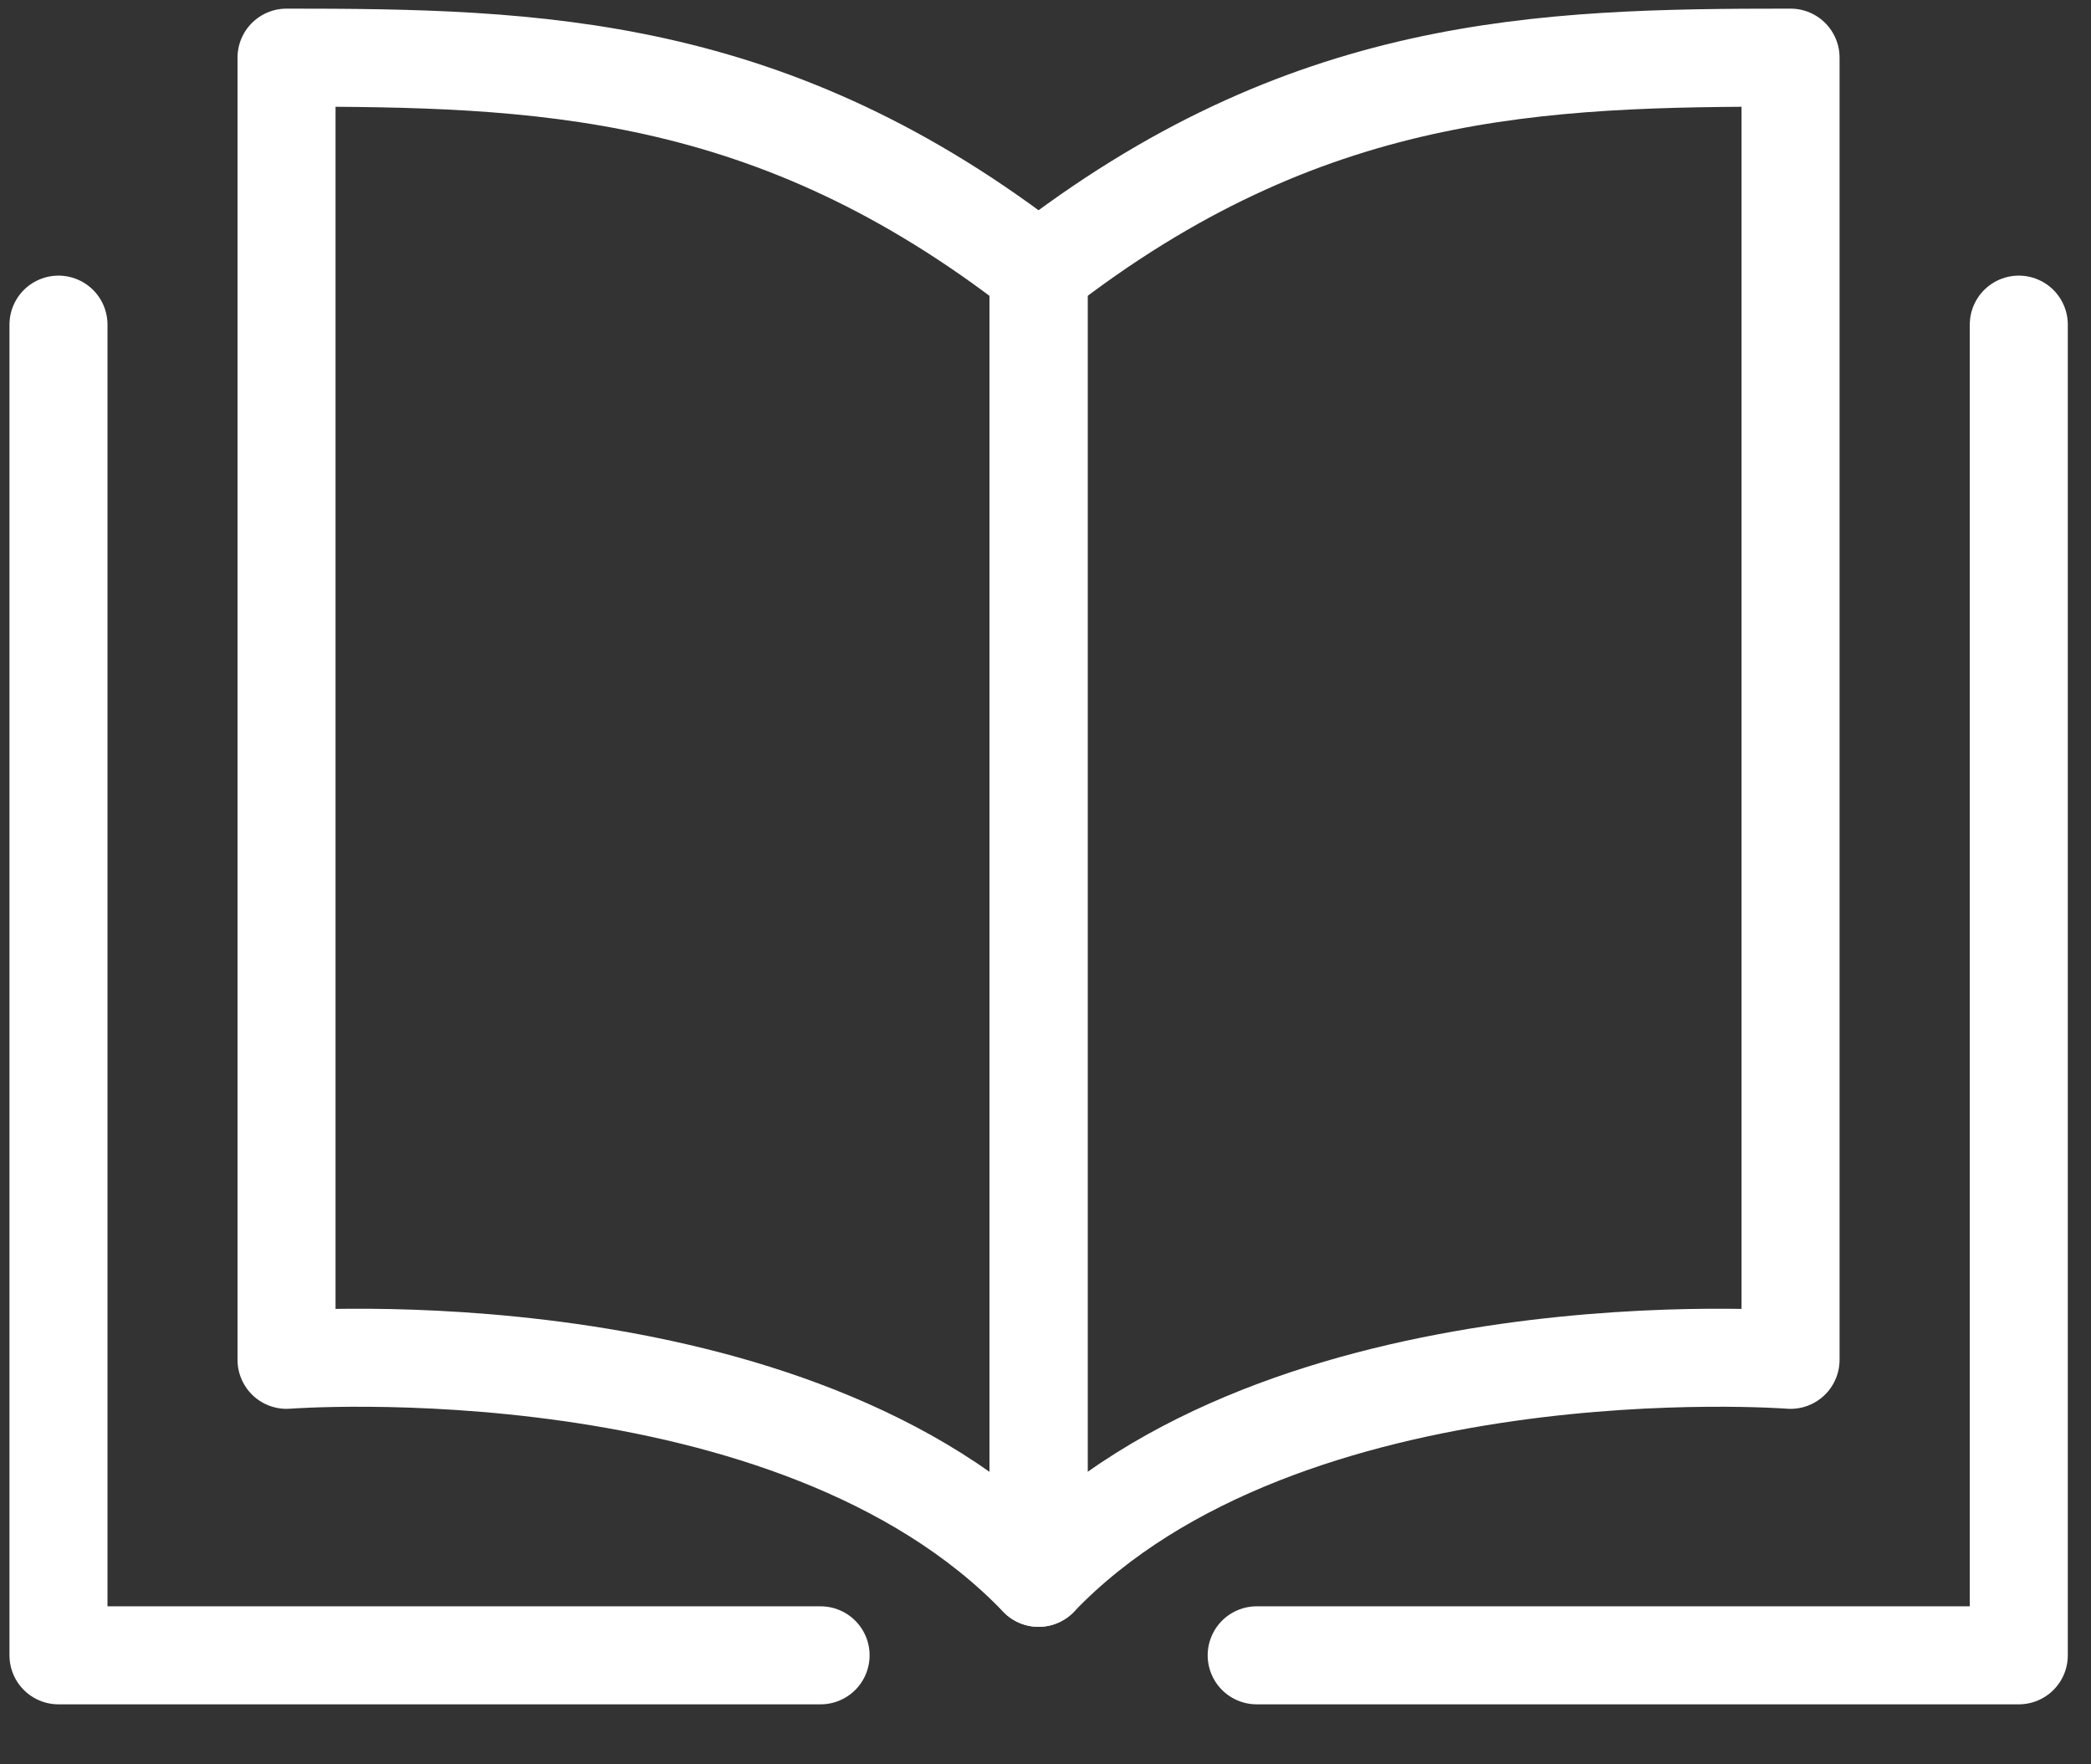 <svg width="32" height="27" viewBox="0 0 32 27" fill="none" xmlns="http://www.w3.org/2000/svg">
<rect x="0" y="0" width="32" height="27" fill="#333333" stroke="none"/>
<path d="M15.894 24.146C12.121 20.216 4.385 20.81 4.385 20.81V0.882C8.222 0.882 11.807 0.975 15.894 4.157V24.146Z" stroke="white" stroke-width="1.5" stroke-linejoin="round"/>
<path d="M12.558 25.332H0.895V4.968" stroke="white" stroke-width="1.5" stroke-linecap="round" stroke-linejoin="round"/>
<path d="M15.894 24.146C19.666 20.216 27.402 20.81 27.402 20.81C27.402 20.81 27.402 3.284 27.402 0.882C23.565 0.882 19.98 0.975 15.894 4.157V24.146V24.146Z" stroke="white" stroke-width="1.5" stroke-linejoin="round"/>
<path d="M19.232 25.332H30.895V4.968" stroke="white" stroke-width="1.5" stroke-linecap="round" stroke-linejoin="round"/>
</svg>
